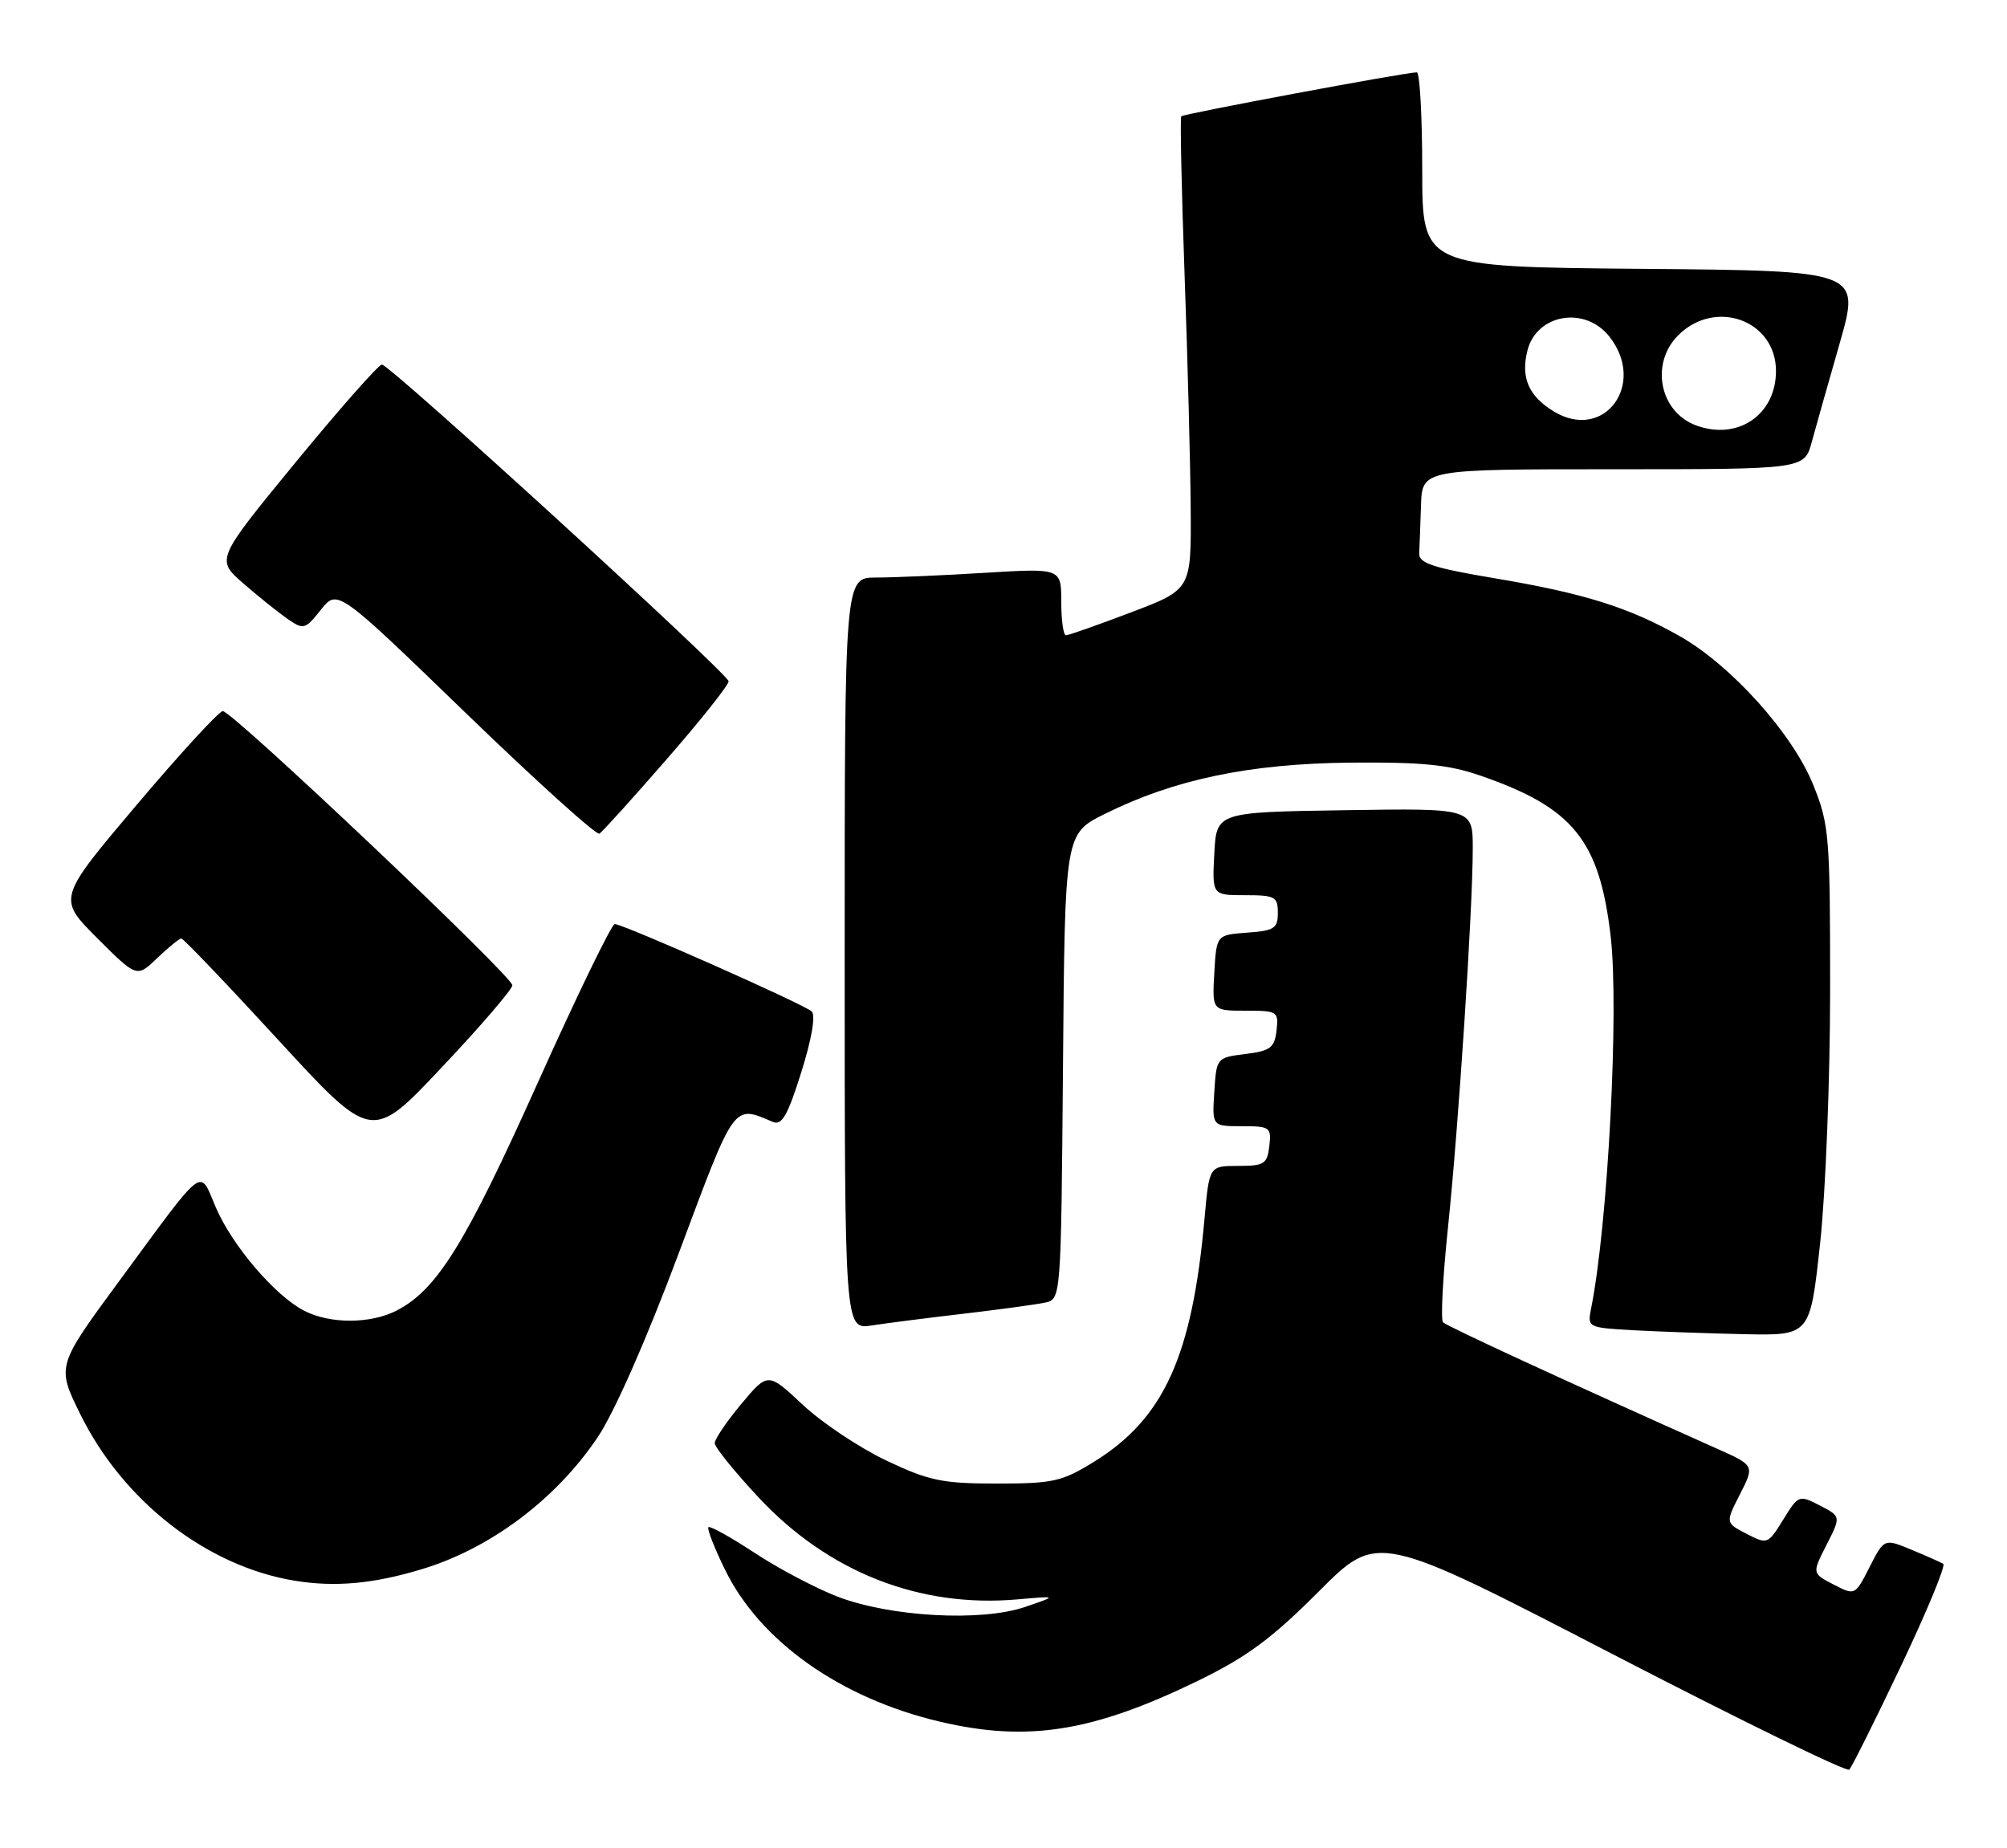 <?xml version="1.0" encoding="UTF-8" standalone="no"?>
<!DOCTYPE svg PUBLIC "-//W3C//DTD SVG 1.1//EN" "http://www.w3.org/Graphics/SVG/1.1/DTD/svg11.dtd" >
<svg xmlns="http://www.w3.org/2000/svg" xmlns:xlink="http://www.w3.org/1999/xlink" version="1.1" viewBox="0 0 278 256">
 <g >
 <path fill="currentColor"
d=" M 263.32 230.76 C 266.91 223.20 269.54 216.84 269.17 216.62 C 268.80 216.40 266.81 215.51 264.75 214.66 C 260.99 213.10 260.99 213.10 258.97 217.06 C 256.95 221.02 256.95 221.02 253.97 219.48 C 250.99 217.94 250.99 217.94 253.00 214.00 C 255.01 210.06 255.01 210.06 252.08 208.54 C 249.19 207.05 249.11 207.08 247.00 210.50 C 244.89 213.92 244.81 213.95 241.92 212.46 C 238.99 210.94 238.99 210.94 241.02 206.97 C 243.04 202.99 243.04 202.99 237.77 200.64 C 216.62 191.19 200.40 183.71 199.88 183.16 C 199.54 182.80 199.85 176.88 200.57 170.00 C 202.04 155.92 204.00 125.94 204.00 117.52 C 204.00 111.95 204.00 111.95 186.25 112.23 C 168.50 112.50 168.50 112.50 168.20 118.25 C 167.90 124.00 167.90 124.00 172.45 124.00 C 176.61 124.00 177.00 124.21 177.00 126.44 C 177.00 128.60 176.51 128.92 172.75 129.19 C 168.50 129.50 168.50 129.50 168.20 134.75 C 167.90 140.00 167.90 140.00 172.51 140.00 C 176.96 140.00 177.12 140.10 176.82 142.75 C 176.54 145.14 175.97 145.57 172.50 146.00 C 168.52 146.50 168.50 146.52 168.20 151.25 C 167.89 156.00 167.89 156.00 172.01 156.00 C 175.92 156.00 176.12 156.14 175.82 158.75 C 175.53 161.24 175.12 161.50 171.50 161.50 C 167.50 161.50 167.50 161.50 166.85 168.73 C 165.15 187.84 161.22 196.50 151.54 202.48 C 147.10 205.23 145.88 205.50 138.08 205.50 C 130.51 205.50 128.71 205.12 122.78 202.32 C 119.08 200.56 113.87 197.09 111.21 194.60 C 106.37 190.07 106.37 190.07 102.68 194.47 C 100.66 196.90 99.00 199.34 99.00 199.90 C 99.00 200.47 101.75 203.86 105.10 207.45 C 114.78 217.80 127.41 222.75 141.00 221.54 C 146.50 221.05 146.50 221.05 142.00 222.59 C 135.91 224.67 123.30 223.97 116.00 221.16 C 112.97 219.99 107.80 217.26 104.51 215.09 C 101.21 212.92 98.34 211.33 98.13 211.54 C 97.91 211.76 98.94 214.40 100.42 217.42 C 105.28 227.37 116.40 235.23 130.18 238.48 C 142.34 241.35 151.37 239.91 166.00 232.79 C 172.74 229.50 176.18 226.95 182.66 220.46 C 190.81 212.28 190.81 212.28 223.16 229.02 C 240.95 238.23 255.79 245.48 256.15 245.13 C 256.50 244.78 259.73 238.32 263.32 230.76 Z  M 58.50 217.34 C 68.00 214.46 77.09 207.61 82.83 199.02 C 85.13 195.57 89.61 185.40 94.03 173.56 C 101.87 152.56 101.52 153.05 107.06 155.41 C 108.30 155.93 109.11 154.51 110.99 148.52 C 112.44 143.91 113.00 140.63 112.43 140.10 C 111.35 139.10 86.33 128.00 85.15 128.00 C 84.72 128.00 79.89 137.95 74.43 150.11 C 64.46 172.31 60.54 178.64 54.95 181.53 C 51.33 183.40 45.70 183.41 42.13 181.56 C 38.09 179.48 32.16 172.54 29.89 167.24 C 27.56 161.80 28.62 160.99 16.57 177.37 C 7.84 189.23 7.84 189.23 11.11 195.87 C 17.04 207.93 28.63 216.95 40.78 218.95 C 46.41 219.88 51.71 219.40 58.50 217.34 Z  M 252.11 172.25 C 252.88 165.22 253.50 149.40 253.50 137.00 C 253.50 115.75 253.37 114.18 251.16 108.72 C 248.30 101.62 239.81 92.17 232.67 88.12 C 225.60 84.12 219.41 82.18 207.03 80.10 C 198.51 78.67 196.52 78.01 196.58 76.66 C 196.63 75.75 196.74 72.75 196.83 70.00 C 197.00 65.00 197.00 65.00 223.46 65.00 C 249.92 65.00 249.92 65.00 250.95 61.25 C 251.51 59.19 253.26 53.00 254.84 47.50 C 257.69 37.50 257.69 37.50 227.35 37.24 C 197.00 36.97 197.00 36.97 197.00 23.49 C 197.00 16.07 196.66 10.01 196.25 10.02 C 194.46 10.06 163.91 15.77 163.62 16.11 C 163.45 16.33 163.66 26.17 164.08 38.00 C 164.51 49.83 164.89 64.49 164.93 70.58 C 165.00 81.66 165.00 81.66 156.65 84.83 C 152.06 86.57 148.01 88.00 147.65 88.00 C 147.29 88.00 147.00 85.91 147.00 83.35 C 147.00 78.70 147.00 78.70 136.34 79.35 C 130.48 79.71 123.73 80.00 121.34 80.00 C 117.00 80.00 117.00 80.00 117.00 132.09 C 117.00 184.18 117.00 184.18 120.75 183.60 C 122.81 183.28 128.55 182.55 133.50 181.97 C 138.45 181.39 143.51 180.70 144.74 180.44 C 146.97 179.97 146.97 179.97 147.24 147.73 C 147.50 115.50 147.50 115.50 153.00 112.76 C 162.64 107.96 173.07 105.78 187.00 105.64 C 196.90 105.55 200.64 105.91 205.00 107.42 C 217.89 111.86 221.55 116.36 223.10 129.68 C 224.28 139.81 222.72 169.64 220.40 181.20 C 219.87 183.88 219.91 183.90 226.18 184.26 C 229.66 184.45 236.60 184.70 241.61 184.81 C 250.73 185.00 250.73 185.00 252.11 172.25 Z  M 70.97 136.48 C 71.01 135.25 32.19 98.50 30.86 98.50 C 30.35 98.50 24.98 104.34 18.95 111.47 C 7.97 124.45 7.97 124.45 13.46 129.94 C 18.95 135.43 18.95 135.43 21.78 132.71 C 23.34 131.22 24.84 130.00 25.12 130.00 C 25.40 130.00 31.45 136.33 38.56 144.07 C 51.50 158.15 51.50 158.15 61.22 147.82 C 66.57 142.15 70.96 137.04 70.97 136.48 Z  M 92.38 105.13 C 97.12 99.69 100.96 94.85 100.92 94.37 C 100.81 93.26 54.01 50.50 52.90 50.50 C 52.44 50.50 47.08 56.58 40.98 64.00 C 29.90 77.50 29.90 77.50 33.70 80.81 C 35.79 82.63 38.55 84.84 39.83 85.73 C 42.05 87.26 42.26 87.21 44.45 84.46 C 46.75 81.58 46.75 81.58 64.51 98.76 C 74.29 108.21 82.62 115.74 83.03 115.48 C 83.43 115.23 87.65 110.57 92.38 105.13 Z  M 234.89 58.91 C 229.87 57.02 228.56 50.35 232.45 46.45 C 237.60 41.31 246.00 44.36 246.00 51.39 C 246.00 57.47 240.68 61.08 234.89 58.91 Z  M 215.22 56.99 C 211.74 54.87 210.63 52.31 211.57 48.56 C 212.85 43.48 219.55 42.34 222.93 46.63 C 228.12 53.24 222.18 61.22 215.22 56.99 Z "/>
</g>
</svg>